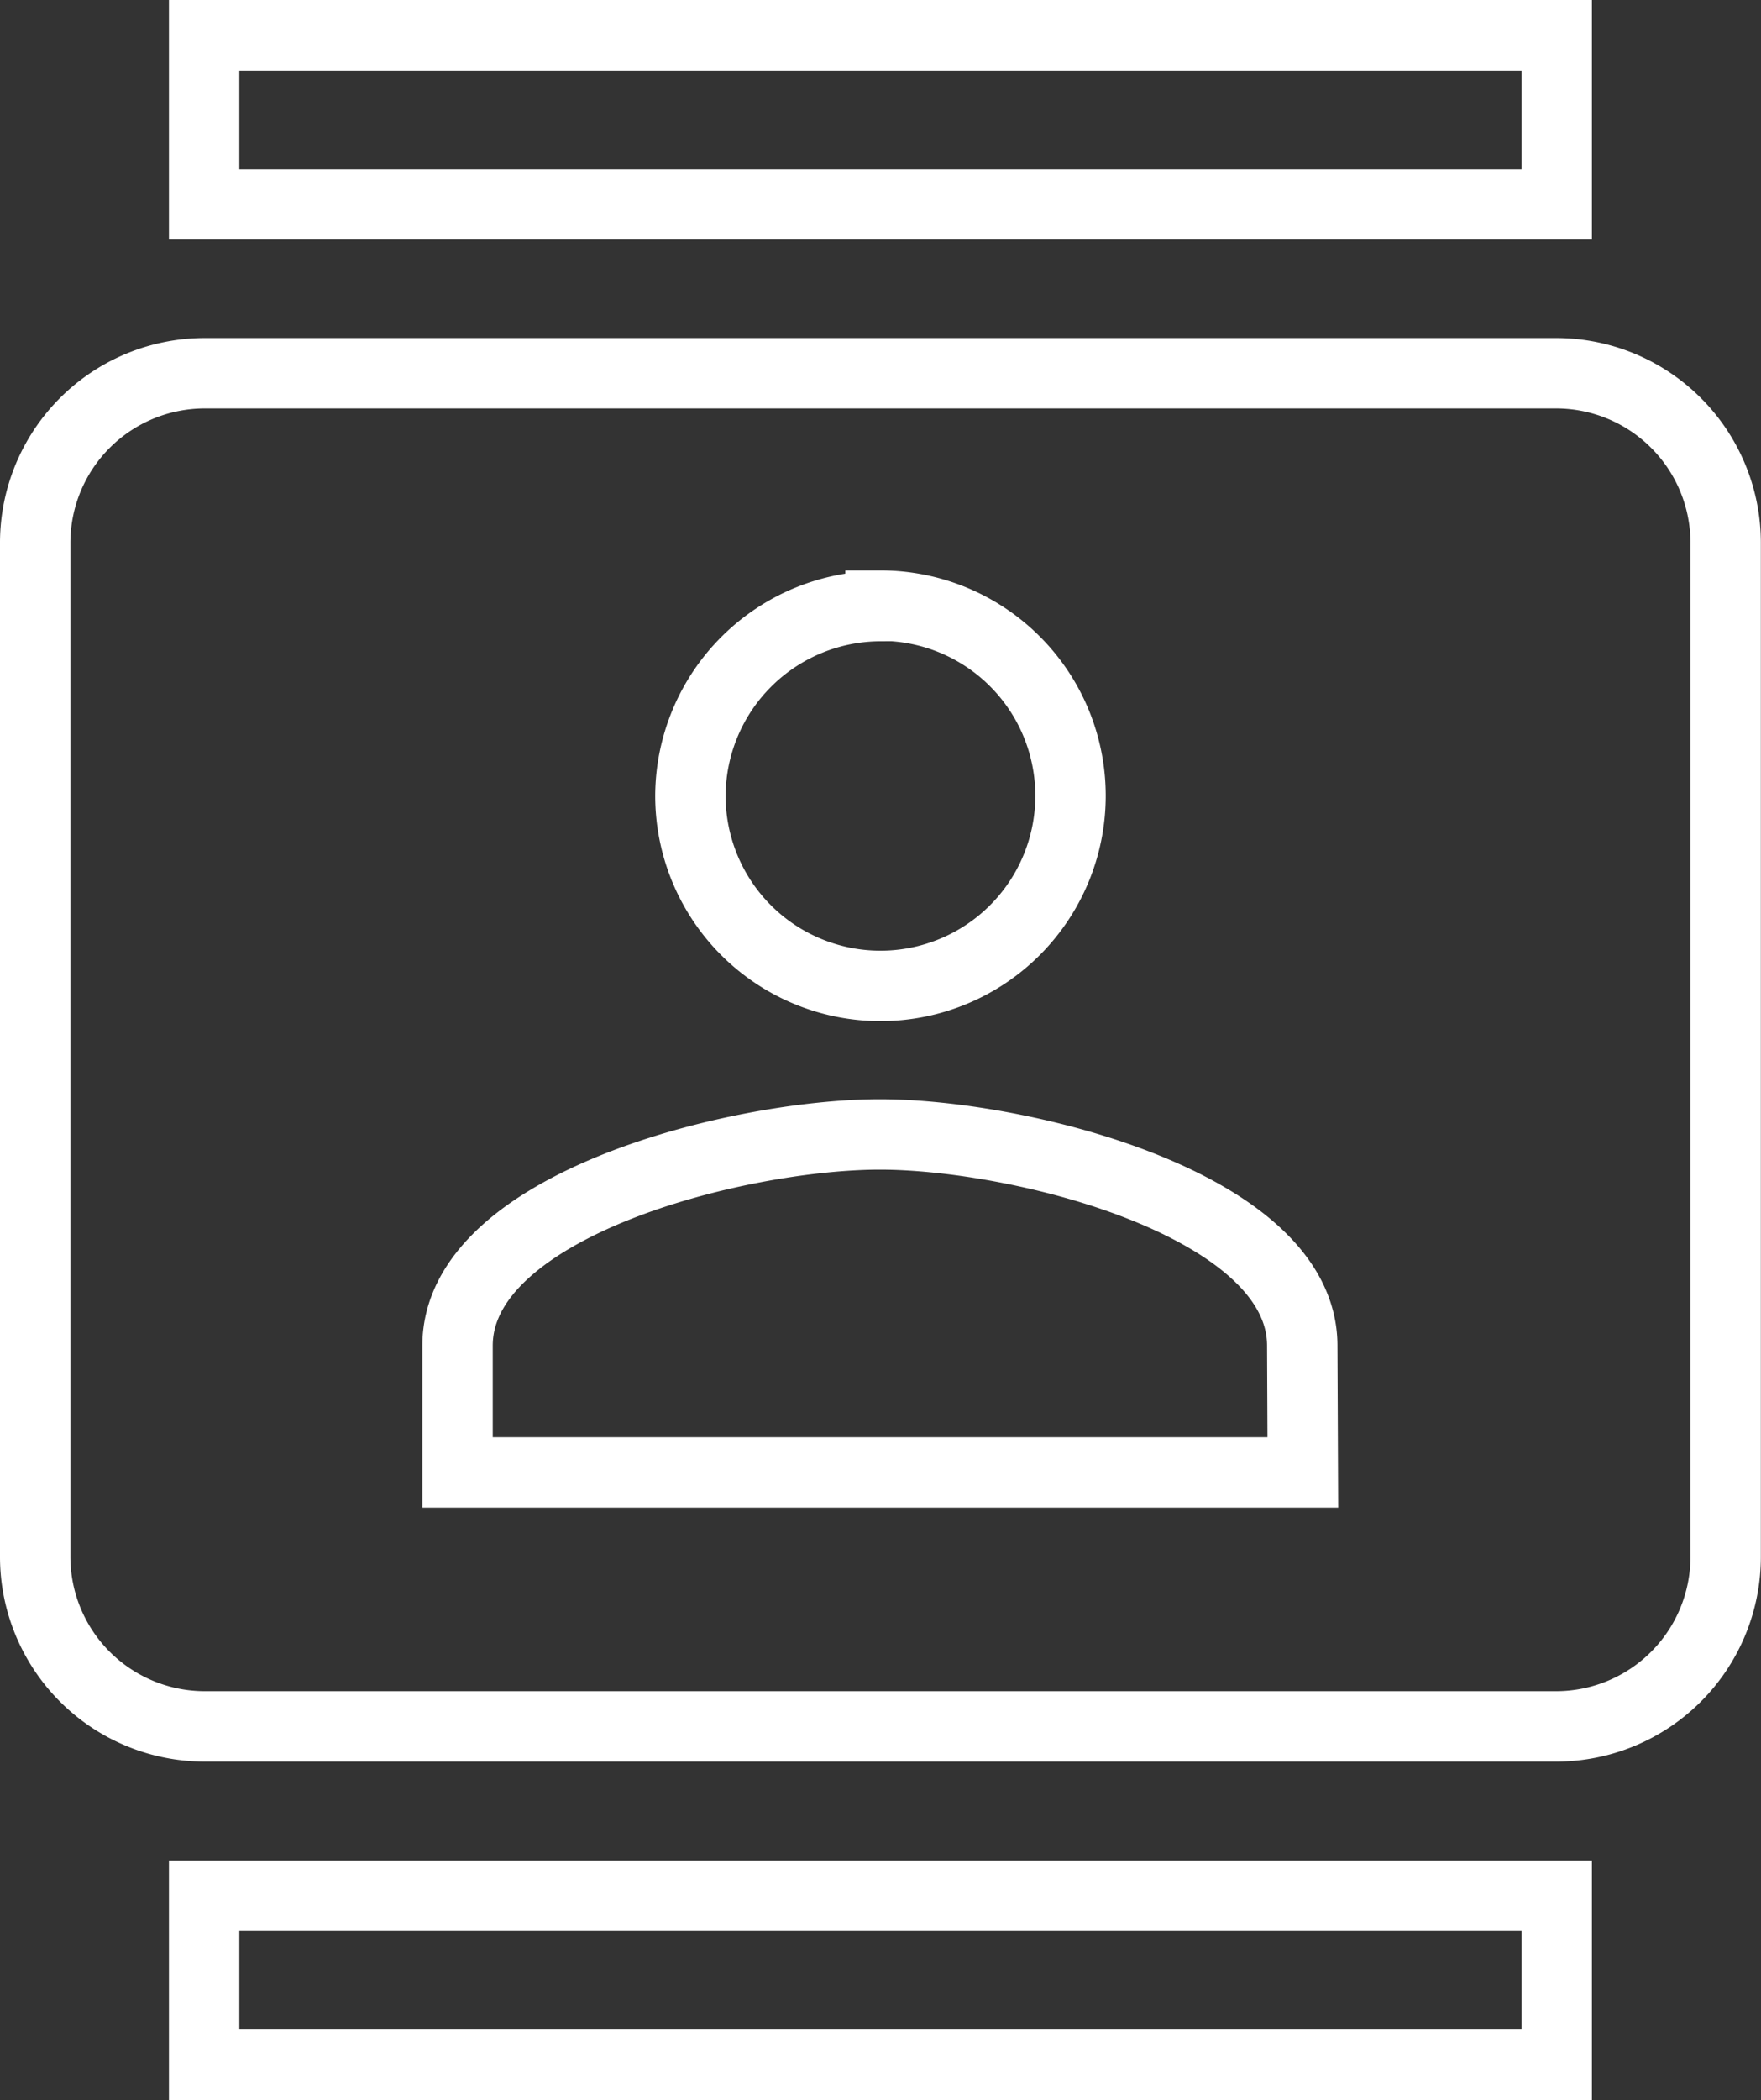 <svg xmlns="http://www.w3.org/2000/svg" viewBox="0 0 25.017 29.82">
  <rect x="0" y="0" width="25.017" height="29.82" fill="#333333" stroke="none"/>
  <defs>
    <style>
      .cls-1 {
        fill: none;
        stroke: #fff;
      }
    </style>
  </defs>
  <path id="ic_contacts_24px" class="cls-1" d="M23.615,0H4.4V2.4H23.615ZM4.4,28.82H23.615v-2.4H4.4ZM23.615,4.8H4.4A2.409,2.409,0,0,0,2,7.205v14.41a2.409,2.409,0,0,0,2.4,2.4H23.615a2.409,2.409,0,0,0,2.4-2.4V7.205A2.409,2.409,0,0,0,23.615,4.8Zm-9.607,3.3a2.7,2.7,0,1,1-2.7,2.7A2.706,2.706,0,0,1,14.008,8.106Zm6,12.309H8v-1.8c0-2.005,4-3,6-3s6,1,6,3Z" transform="translate(-1.5 0.5)"/>
</svg>

